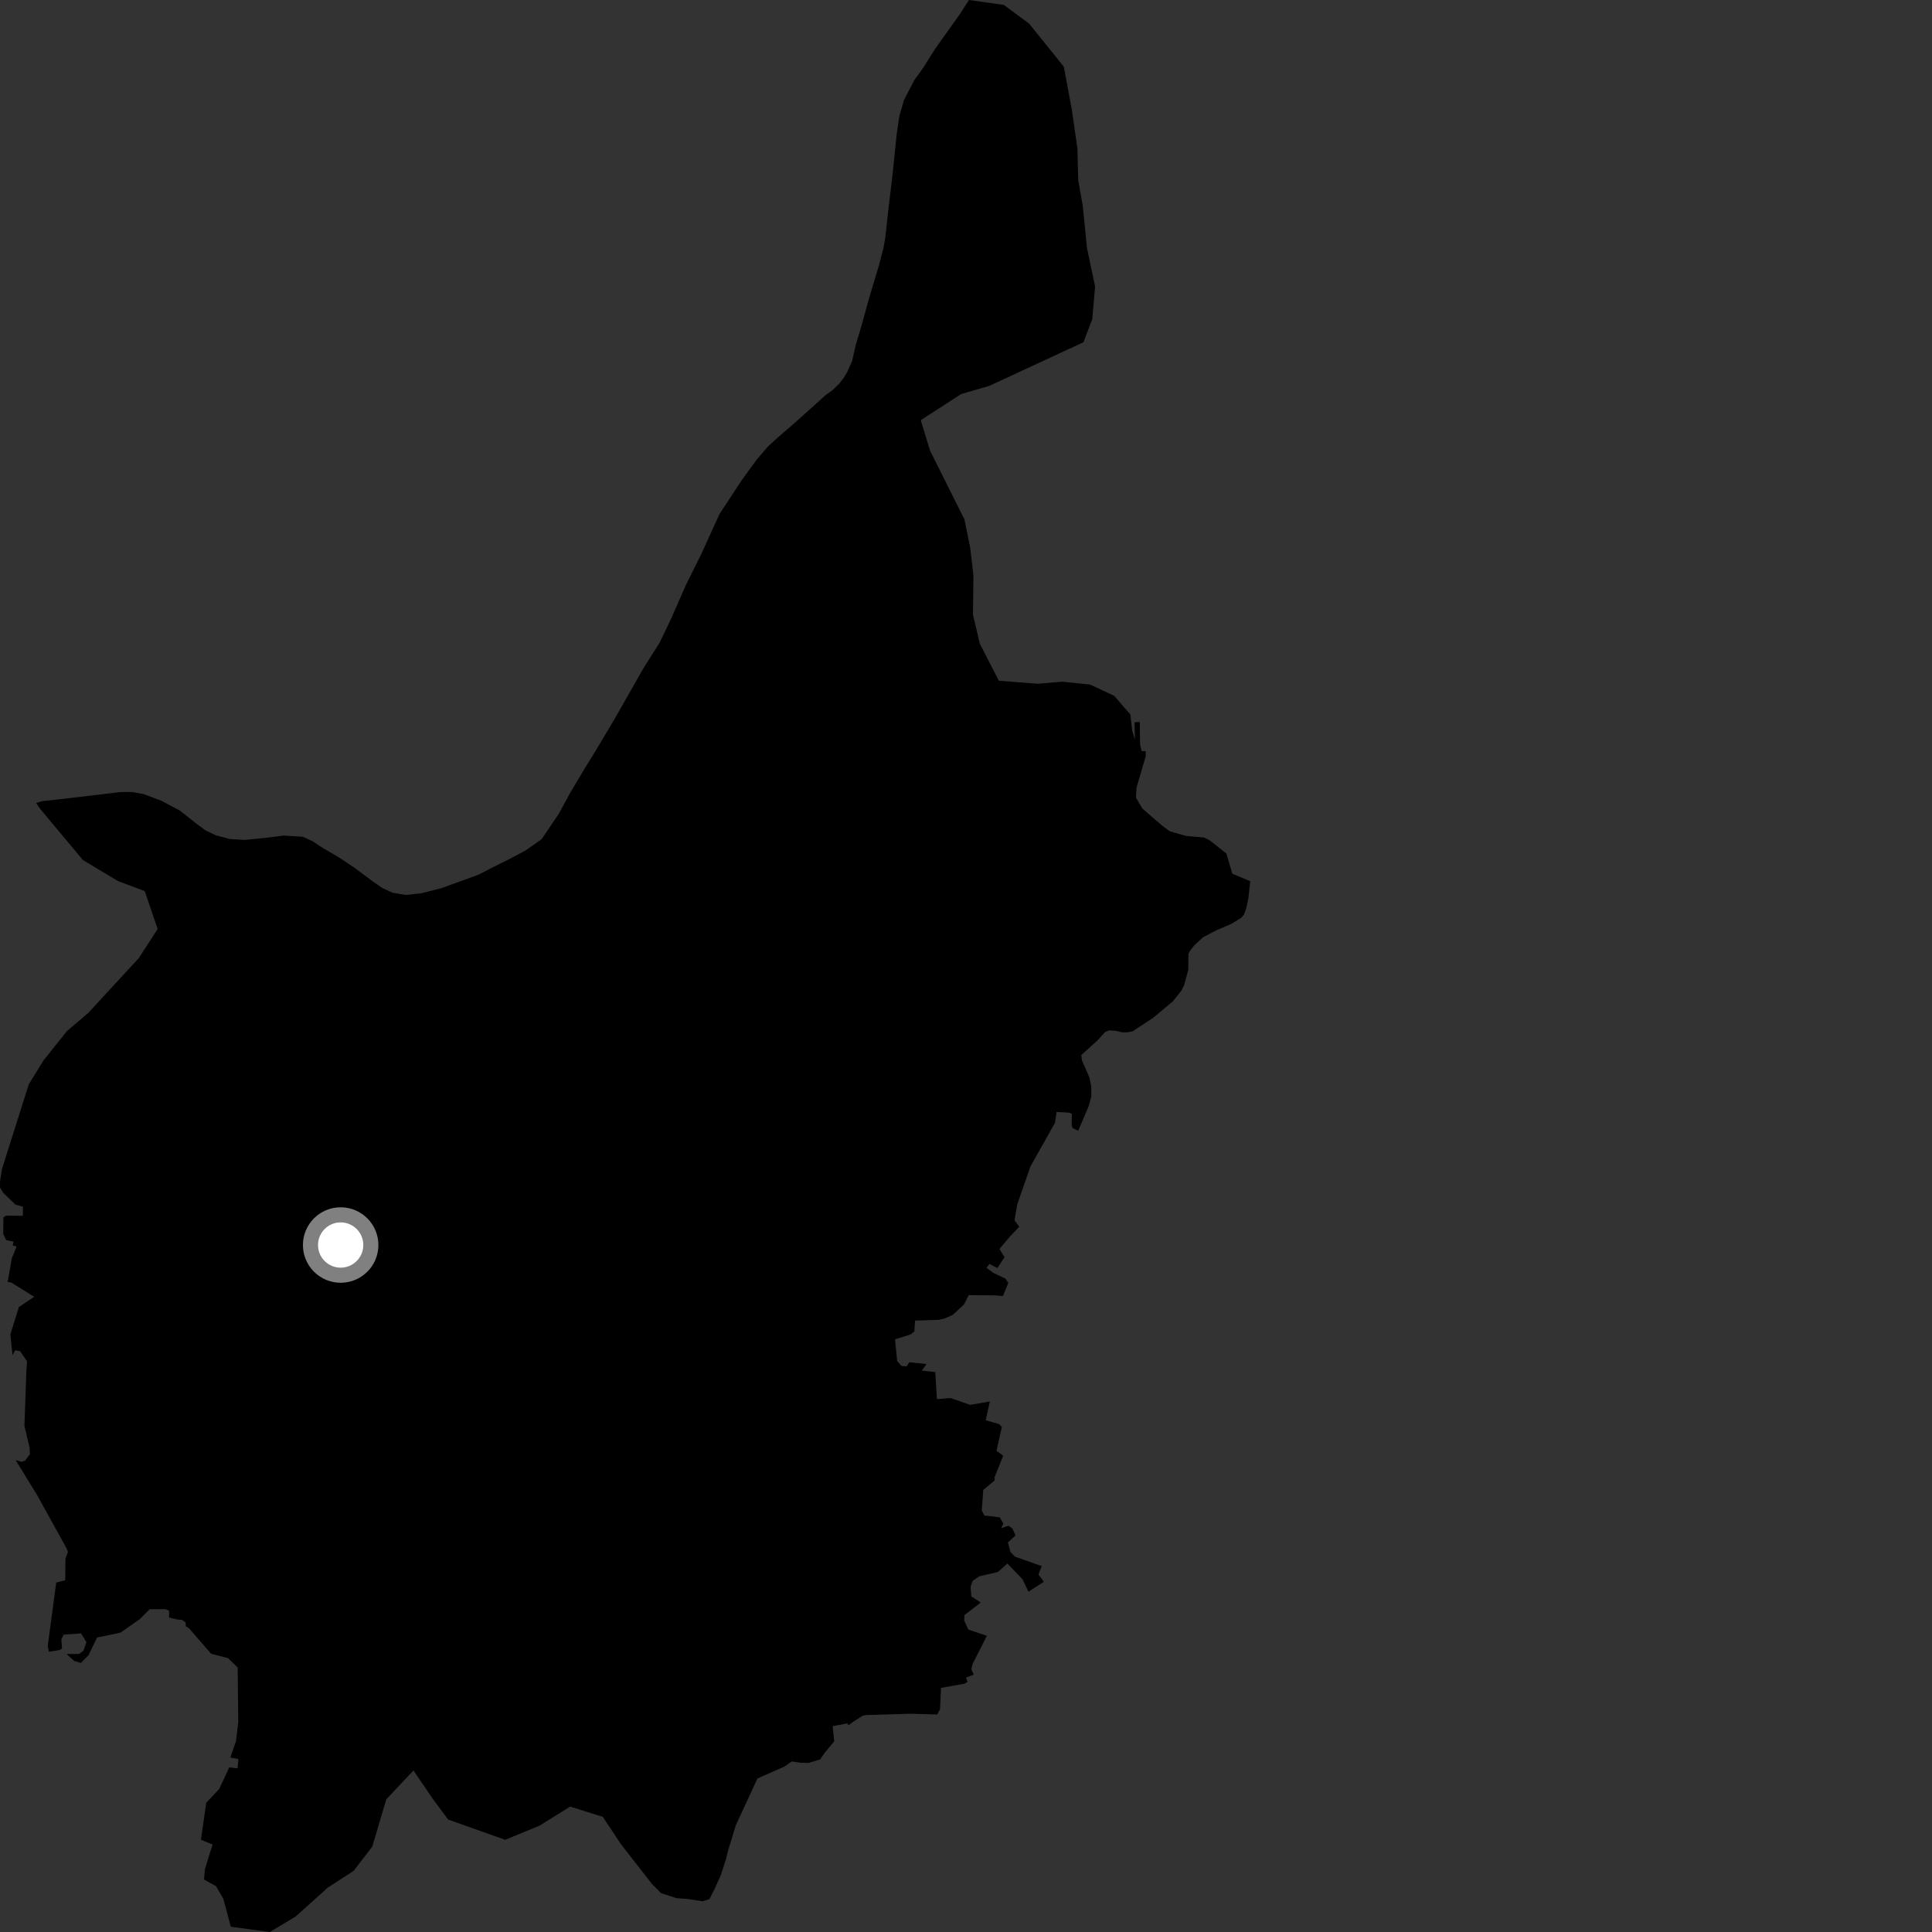 <?xml version="1.0" encoding="utf-8" ?>
<svg baseProfile="full" height="1024" version="1.1" width="1024" xmlns="http://www.w3.org/2000/svg" xmlns:ev="http://www.w3.org/2001/xml-events" xmlns:xlink="http://www.w3.org/1999/xlink"><rect width="100%" height="100%" fill="#333333" stroke="none"/><defs /><polygon fill="black" points="553.289,838.363 550.355,834.53 552.189,830.085 537.93,825.051 535.556,822.568 534.185,817.539 538.209,813.839 536.641,810.184 534.539,808.683 530.606,809.986 531.769,807.563 529.91,804.217 521.739,803.27 520.342,800.504 521.163,789.681 527.185,784.66 527.148,782.952 531.731,771.544 528.155,769.016 530.991,756.35 529.594,754.822 522.436,752.758 524.676,742.786 514.214,744.606 503.766,740.973 496.585,741.555 495.7,727.244 488.59,726.456 491.075,722.952 481.912,722.031 480.556,724.19 477.832,724.01 475.535,721.402 474.367,709.857 482.646,707.283 484.628,705.687 484.981,699.955 497.507,699.537 500.652,698.843 505.049,696.873 510.952,691.357 513.44,686.432 527.536,686.596 531.581,686.93 534.416,679.988 532.861,677.683 526.565,674.673 522.864,671.963 524.425,669.919 528.633,672.082 532.423,666.321 529.728,661.99 535.576,655.072 540.228,650.236 537.699,646.733 539.182,638.266 546.206,618.135 559.175,595.1 559.989,589.367 566.296,589.687 568.084,590.28 568.017,596.611 568.568,597.946 571.458,599.31 577,586.37 578.448,581.056 578.376,575.788 577.39,571.07 573.455,562.057 573.118,559.195 581.564,551.547 585.783,546.961 587.842,546.151 591.293,546.335 594.674,547.12 597.383,547.185 600.378,546.595 611.094,539.526 621.608,530.77 626.235,524.935 627.65,522.022 629.821,513.953 629.894,505.631 630.607,504.155 633.075,500.929 637.751,496.719 644.567,493.138 652.775,489.59 657.914,486.408 659.383,484.682 660.515,481.394 661.649,476.276 662.664,467.06 653.154,463.086 650.003,452.397 641.136,445.362 638.257,443.918 628.588,443.049 620.026,440.62 615.989,437.632 605.482,428.562 602.082,422.779 602.376,417.444 607.31,400.676 607.22,398.091 605.133,398.085 604.277,394.739 604.101,382.644 601.358,382.785 601.534,392.03 600.051,387.053 599.125,378.692 590.538,368.804 577.727,362.816 562.91,361.31 550.017,362.411 529.411,360.805 519.356,341.273 515.692,325.749 515.945,305.089 514.215,290.219 511.192,275.328 492.963,238.904 488.028,222.69 509.463,208.837 524.315,204.534 574.256,181.395 578.918,169.19 580.421,151.791 576.165,131.725 573.882,109.109 571.481,95.512 571.049,78.734 568.083,58.034 563.857,35.377 545.465,12.531 532.074,2.626 513.583,0.0 508.926,7.238 495.534,26.04 489.172,36.162 484.661,42.369 479.14,52.977 476.661,61.58 475.258,71.154 473.125,92.11 470.848,111.099 469.248,125.78 468.325,131.14 465.896,140.543 460.784,157.552 456.721,172.269 453.659,182.563 451.601,191.434 449.14,196.989 447.271,200.153 444.731,203.454 441.042,206.967 437.729,209.29 422.061,223.401 412.394,231.751 407.021,236.69 401.12,243.531 392.867,254.886 381.369,272.444 371.632,293.784 363.583,309.991 355.591,328.181 349.693,340.506 340.994,354.268 325.786,380.982 315.64,398.051 310.159,406.863 302.305,420.073 296.173,431.301 287.078,444.78 278.486,450.807 270.098,455.263 261.979,459.295 253.691,463.563 234.065,470.715 223.426,473.428 215.079,474.344 207.992,473.138 202.709,470.688 197.786,467.324 188.313,460.233 179.289,454.219 171.199,449.504 165.592,445.817 160.491,443.496 150.289,442.884 140.619,444.109 129.63,445.173 121.942,444.713 114.508,442.76 108.933,440.124 104.345,436.739 95.308,429.622 85.746,424.509 76.186,420.897 69.95,419.775 63.849,419.806 32.108,423.577 22.306,424.632 19.168,425.595 21.007,428.388 43.918,455.804 62.534,466.981 76.713,472.304 83.558,492.393 73.614,507.76 46.8,536.858 35.509,546.476 23.023,562.092 15.264,574.684 1.101,619.437 0.0,626.161 0.045,629.557 1.866,632.384 8.311,638.541 12.164,639.528 12.12,644.388 3.32,644.324 1.797,645.231 1.719,654.068 3.302,657.264 7.209,658.12 6.723,660.097 8.817,660.662 6.223,667.126 4.041,679.49 6.033,679.77 18.114,687.34 10.014,692.779 5.5,707.209 6.64,718.296 8.006,715.633 10.684,716.177 14.347,721.557 14.009,725.997 12.954,755.666 15.677,767.253 15.854,770.7 13.348,774.138 11.405,774.799 8.281,773.879 19.68,792.435 35.269,820.635 35.998,822.504 34.69,826.175 34.569,837.611 29.797,838.763 25.295,872.503 25.917,875.472 31.774,874.499 32.866,873.655 32.518,868.842 33.793,866.383 42.959,865.736 45.792,870.363 44.254,874.864 41.915,876.623 35.271,876.668 39.323,880.307 42.902,881.391 46.974,877.2 51.438,867.928 63.835,865.344 74.094,858.161 79.337,852.919 87.522,852.869 89.612,853.679 89.659,857.365 94.213,858.402 96.413,858.558 98.4,859.903 98.459,861.91 100.219,863.039 111.857,876.501 120.864,878.84 125.974,883.798 126.28,912.817 125.069,922.889 122.099,931.534 126.37,932.338 125.91,937.266 121.508,936.762 116.16,948.235 109.315,955.522 106.499,975.119 112.664,977.626 108.607,990.723 108.148,996.195 114.478,999.666 118.347,1006.289 122.326,1021.215 143.025,1024.0 156.716,1015.768 173.734,1000.464 187.433,991.577 197.292,978.77 204.738,953.692 219.148,938.367 229.304,953.329 237.544,964.418 267.772,975.139 285.926,967.648 302.194,957.543 319.509,962.973 329.011,977.311 345.572,998.558 350.402,1003.422 358.588,1006.064 364.746,1006.515 372.352,1007.717 376.003,1006.551 378.67,1001.363 382.003,993.969 384.727,985.615 385.879,980.927 389.958,967.498 401.463,942.637 415.812,936.305 419.622,933.601 424.33,934.284 428.473,934.383 434.664,932.557 437.078,929.072 442.15,922.911 441.329,914.896 449.15,913.408 449.613,914.462 452.587,912.315 457.268,909.392 458.823,909.034 482.551,908.308 496.803,908.709 498.23,905.855 498.757,894.597 511.283,892.394 512.807,891.393 512.043,889.103 516.113,887.625 514.869,884.755 515.445,882.029 523.065,867.015 513.219,863.703 511.032,858.839 511.195,856.014 519.834,849.372 514.833,846.122 514.412,841.068 515.529,837.888 518.95,835.503 528.914,833.182 533.919,828.691 541.96,837.038 545.109,843.632 553.289,838.363" /><circle cx="180.555" cy="659.889" fill="rgb(100%,100%,100%)" r="16" stroke="grey" stroke-width="8" /></svg>